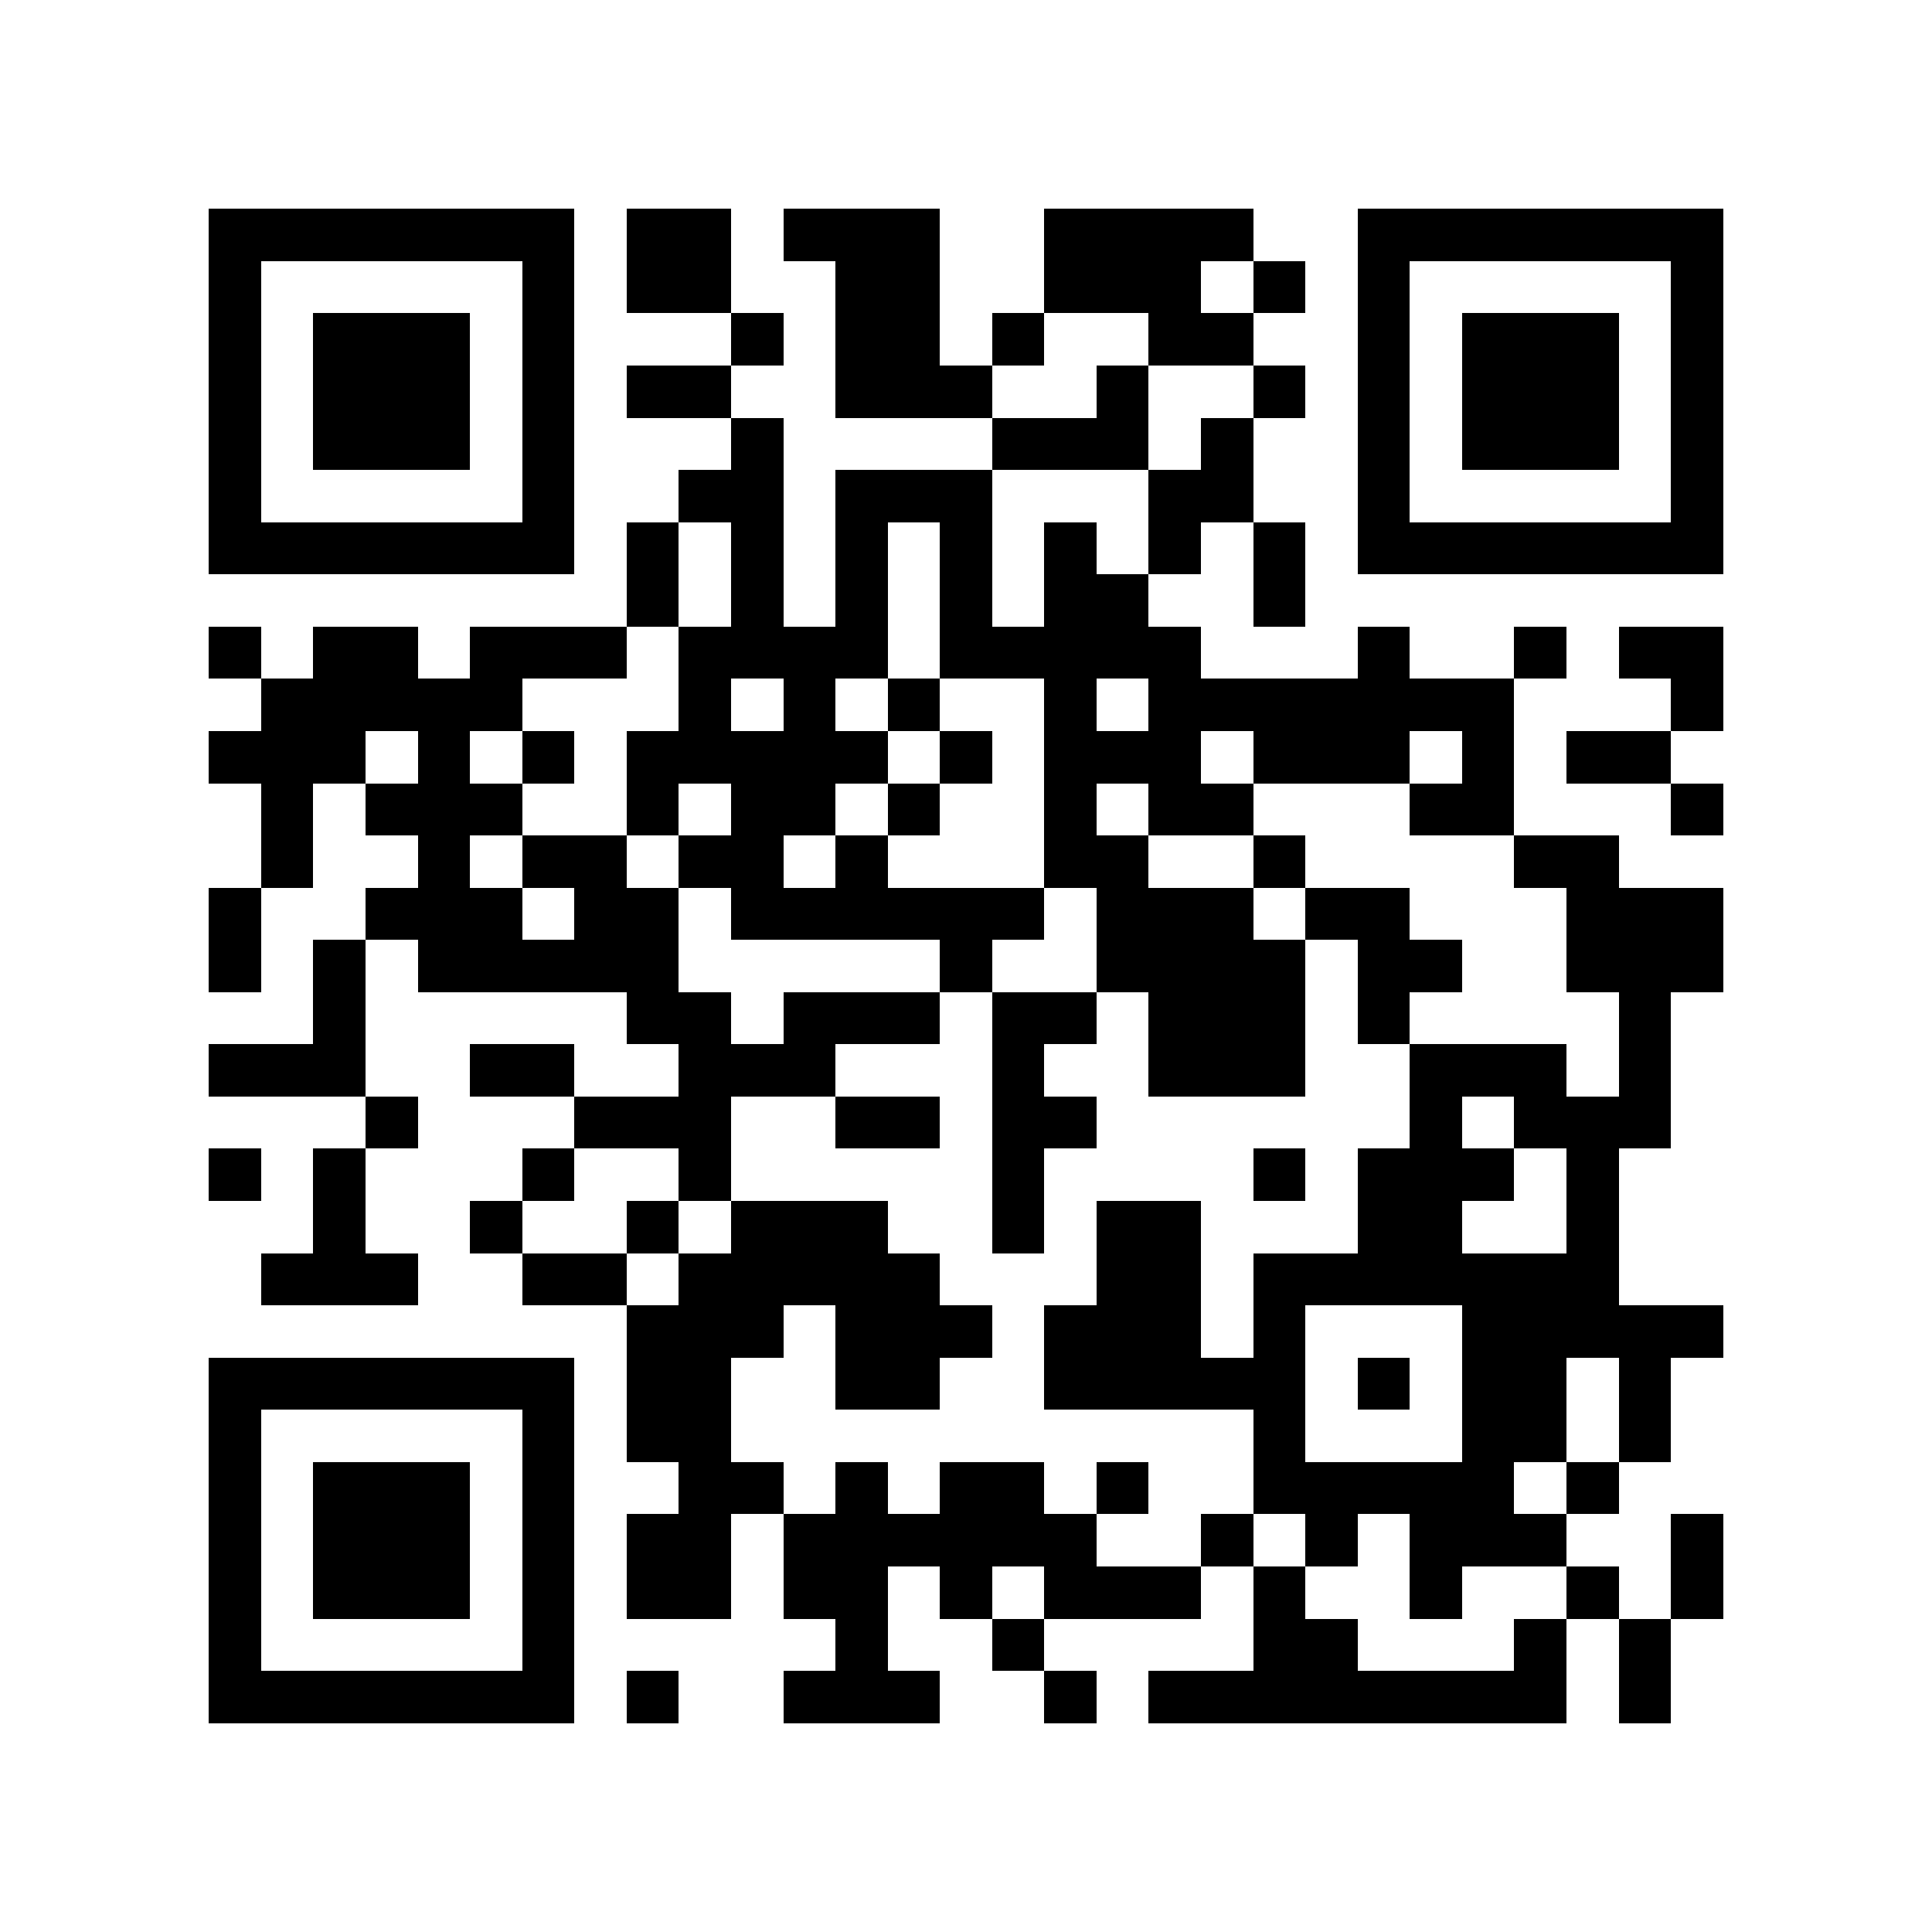 <?xml version="1.0" encoding="utf-8"?><!DOCTYPE svg PUBLIC "-//W3C//DTD SVG 1.1//EN" "http://www.w3.org/Graphics/SVG/1.1/DTD/svg11.dtd"><svg xmlns="http://www.w3.org/2000/svg" viewBox="0 0 37 37" shape-rendering="crispEdges"><path fill="#ffffff" d="M0 0h37v37H0z"/><path stroke="#000000" d="M4 4.5h7m1 0h2m1 0h3m2 0h4m2 0h7M4 5.5h1m5 0h1m1 0h2m2 0h2m2 0h3m1 0h1m1 0h1m5 0h1M4 6.5h1m1 0h3m1 0h1m3 0h1m1 0h2m1 0h1m2 0h2m2 0h1m1 0h3m1 0h1M4 7.5h1m1 0h3m1 0h1m1 0h2m2 0h3m2 0h1m2 0h1m1 0h1m1 0h3m1 0h1M4 8.5h1m1 0h3m1 0h1m3 0h1m4 0h3m1 0h1m2 0h1m1 0h3m1 0h1M4 9.5h1m5 0h1m2 0h2m1 0h3m3 0h2m2 0h1m5 0h1M4 10.5h7m1 0h1m1 0h1m1 0h1m1 0h1m1 0h1m1 0h1m1 0h1m1 0h7M12 11.5h1m1 0h1m1 0h1m1 0h1m1 0h2m2 0h1M4 12.5h1m1 0h2m1 0h3m1 0h4m1 0h5m3 0h1m2 0h1m1 0h2M5 13.5h5m3 0h1m1 0h1m1 0h1m2 0h1m1 0h7m3 0h1M4 14.5h3m1 0h1m1 0h1m1 0h5m1 0h1m1 0h3m1 0h3m1 0h1m1 0h2M5 15.5h1m1 0h3m2 0h1m1 0h2m1 0h1m2 0h1m1 0h2m3 0h2m3 0h1M5 16.5h1m2 0h1m1 0h2m1 0h2m1 0h1m3 0h2m2 0h1m4 0h2M4 17.5h1m2 0h3m1 0h2m1 0h6m1 0h3m1 0h2m3 0h3M4 18.5h1m1 0h1m1 0h5m5 0h1m2 0h4m1 0h2m2 0h3M6 19.5h1m5 0h2m1 0h3m1 0h2m1 0h3m1 0h1m4 0h1M4 20.5h3m2 0h2m2 0h3m3 0h1m2 0h3m2 0h3m1 0h1M7 21.5h1m3 0h3m2 0h2m1 0h2m6 0h1m1 0h3M4 22.5h1m1 0h1m3 0h1m2 0h1m5 0h1m4 0h1m1 0h3m1 0h1M6 23.5h1m2 0h1m2 0h1m1 0h3m2 0h1m1 0h2m3 0h2m2 0h1M5 24.5h3m2 0h2m1 0h5m3 0h2m1 0h7M12 25.5h3m1 0h3m1 0h3m1 0h1m3 0h5M4 26.5h7m1 0h2m2 0h2m2 0h5m1 0h1m1 0h2m1 0h1M4 27.5h1m5 0h1m1 0h2m10 0h1m3 0h2m1 0h1M4 28.5h1m1 0h3m1 0h1m2 0h2m1 0h1m1 0h2m1 0h1m2 0h5m1 0h1M4 29.5h1m1 0h3m1 0h1m1 0h2m1 0h6m2 0h1m1 0h1m1 0h3m2 0h1M4 30.5h1m1 0h3m1 0h1m1 0h2m1 0h2m1 0h1m1 0h3m1 0h1m2 0h1m2 0h1m1 0h1M4 31.5h1m5 0h1m5 0h1m2 0h1m4 0h2m3 0h1m1 0h1M4 32.5h7m1 0h1m2 0h3m2 0h1m1 0h8m1 0h1"/></svg>
